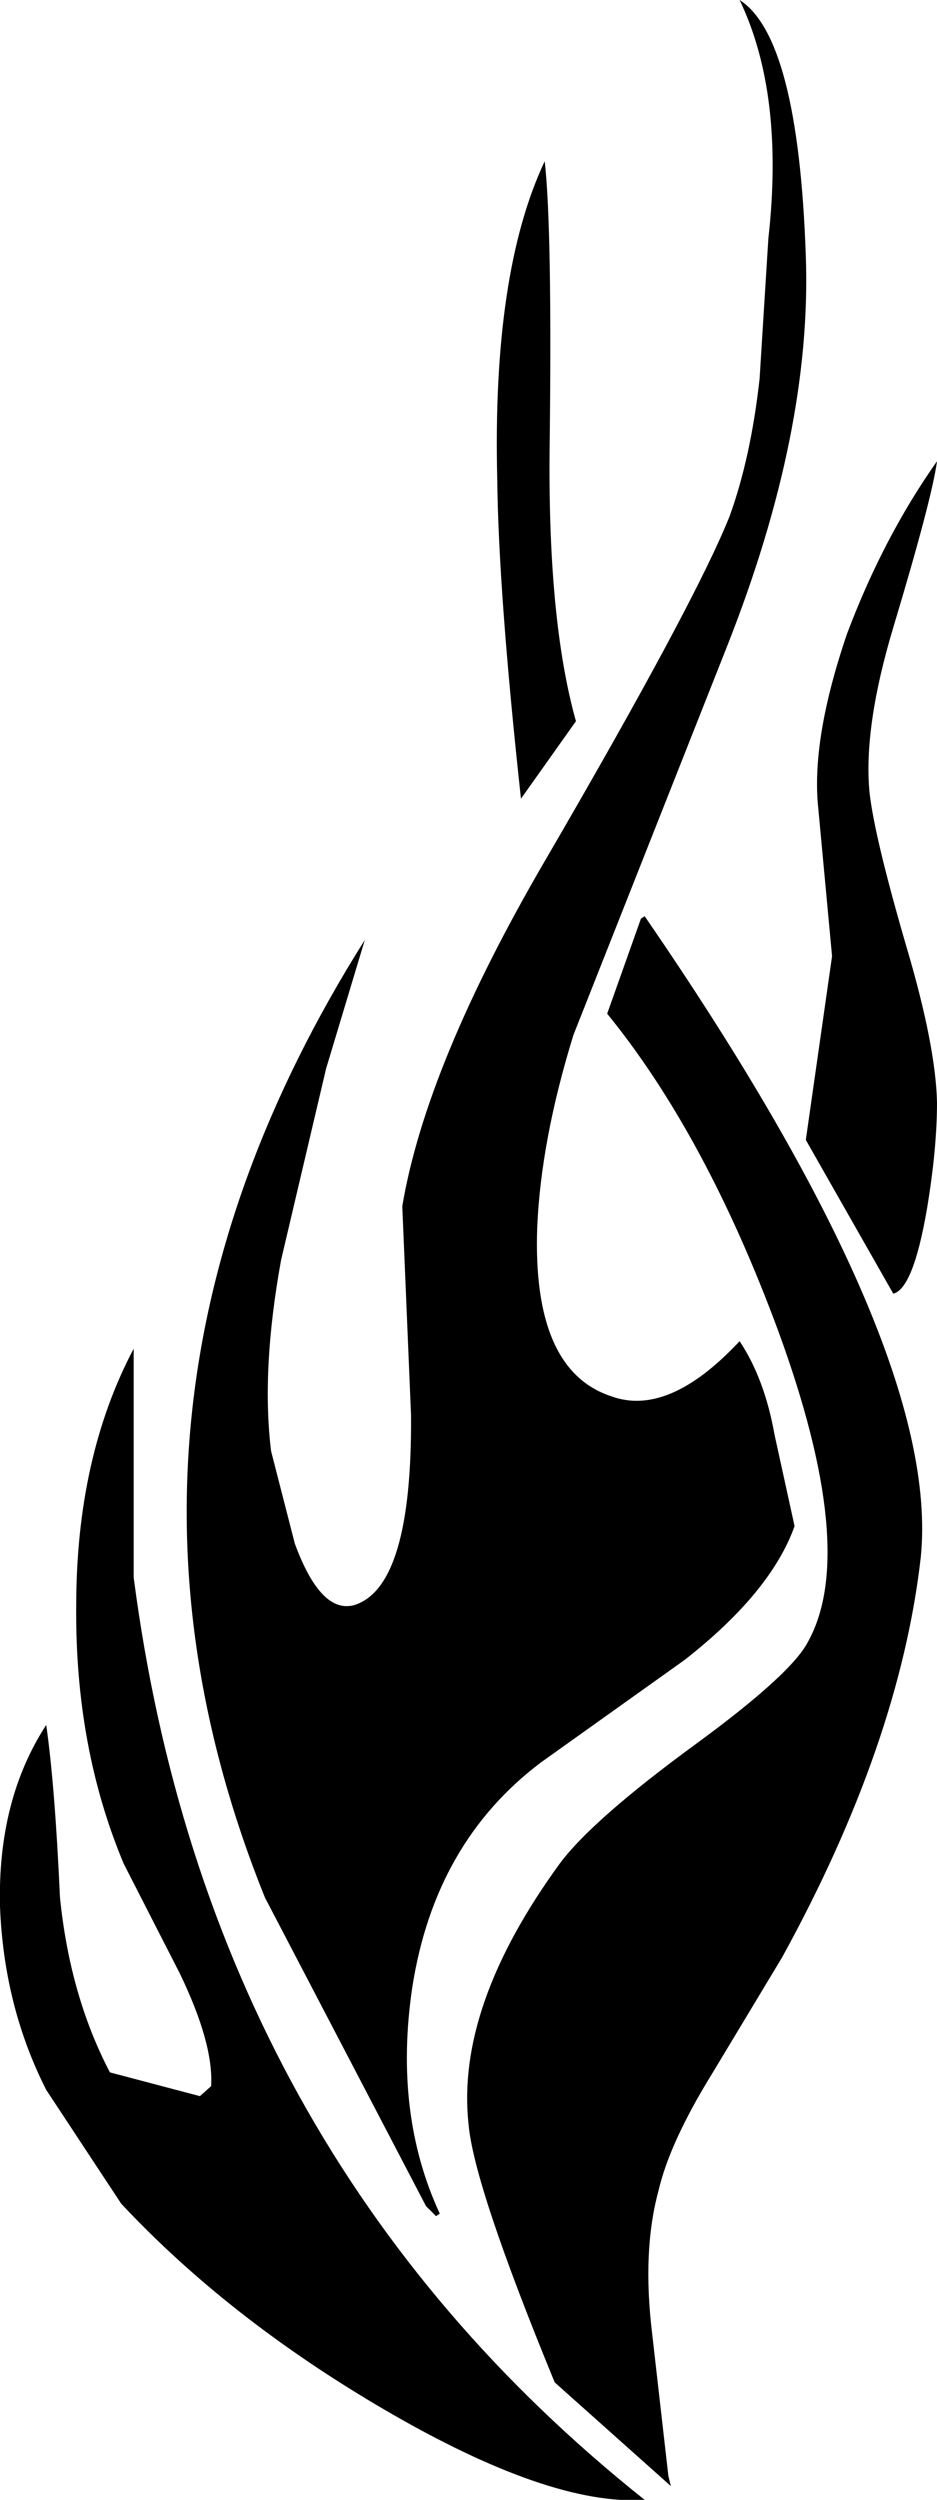 <?xml version="1.0" encoding="UTF-8" standalone="no"?>
<svg xmlns:xlink="http://www.w3.org/1999/xlink" height="100.0px" width="37.5px" xmlns="http://www.w3.org/2000/svg">
  <g transform="matrix(1.0, 0.0, 0.0, 1.0, 18.75, 50.0)">
    <path d="M-13.4 3.95 L-13.4 13.1 Q-10.4 36.1 7.05 50.0 3.25 50.25 -3.35 46.4 -9.6 42.75 -13.9 38.15 L-16.9 33.6 Q-18.6 30.25 -18.75 26.25 -18.85 22.0 -16.9 19.0 -16.55 21.45 -16.35 25.9 -15.95 29.85 -14.35 32.9 L-10.75 33.85 -10.3 33.45 Q-10.2 31.75 -11.55 28.95 L-13.8 24.55 Q-15.75 19.9 -15.7 14.25 -15.7 8.3 -13.4 3.95" fill="#000000" fill-rule="evenodd" stroke="none"/>
    <path d="M9.05 19.8 Q12.95 16.95 13.6 15.65 15.6 12.0 12.4 3.25 9.5 -4.6 5.55 -9.45 L6.9 -13.25 7.05 -13.35 Q18.95 3.95 18.1 12.3 17.25 19.75 12.55 28.3 L9.75 32.95 Q8.05 35.7 7.6 37.65 6.95 40.05 7.35 43.35 L8.0 49.05 8.1 49.45 3.45 45.3 Q0.2 37.4 0.0 34.95 -0.5 30.25 3.65 24.55 4.95 22.8 9.05 19.8" fill="#000000" fill-rule="evenodd" stroke="none"/>
    <path d="M10.45 -29.35 Q11.3 -31.7 11.65 -34.85 L12.0 -40.45 Q12.65 -46.25 10.85 -50.0 13.2 -48.5 13.5 -39.75 13.75 -32.75 10.35 -24.15 L4.2 -8.6 Q2.9 -4.4 2.75 -0.9 2.55 4.8 5.7 5.85 8.0 6.7 10.85 3.65 11.85 5.15 12.25 7.4 L13.05 11.05 Q12.1 13.7 8.65 16.4 L2.9 20.5 Q-1.35 23.7 -2.25 29.5 -3.0 34.55 -1.15 38.55 L-1.3 38.65 -1.7 38.25 -8.15 25.9 Q-16.0 6.4 -4.15 -12.4 L-5.7 -7.25 -7.5 0.4 Q-8.3 4.8 -7.9 8.05 L-6.95 11.75 Q-5.9 14.6 -4.55 14.2 -2.25 13.45 -2.3 6.6 L-2.65 -1.75 Q-1.7 -7.4 3.05 -15.55 9.05 -25.85 10.45 -29.35" fill="#000000" fill-rule="evenodd" stroke="none"/>
    <path d="M14.0 -17.65 Q13.7 -20.4 15.15 -24.65 16.6 -28.5 18.75 -31.55 18.55 -30.05 17.0 -24.9 15.8 -20.9 16.05 -18.3 16.25 -16.5 17.55 -12.05 18.7 -8.15 18.75 -5.9 18.75 -4.05 18.35 -1.65 17.8 1.55 17.0 1.75 L13.5 -4.4 14.55 -11.75 14.0 -17.65" fill="#000000" fill-rule="evenodd" stroke="none"/>
    <path d="M2.1 -18.05 Q1.2 -26.3 1.15 -30.85 0.95 -39.1 3.05 -43.55 3.35 -40.9 3.25 -32.35 3.15 -25.25 4.3 -21.15 L2.1 -18.05" fill="#000000" fill-rule="evenodd" stroke="none"/>
  </g>
</svg>
